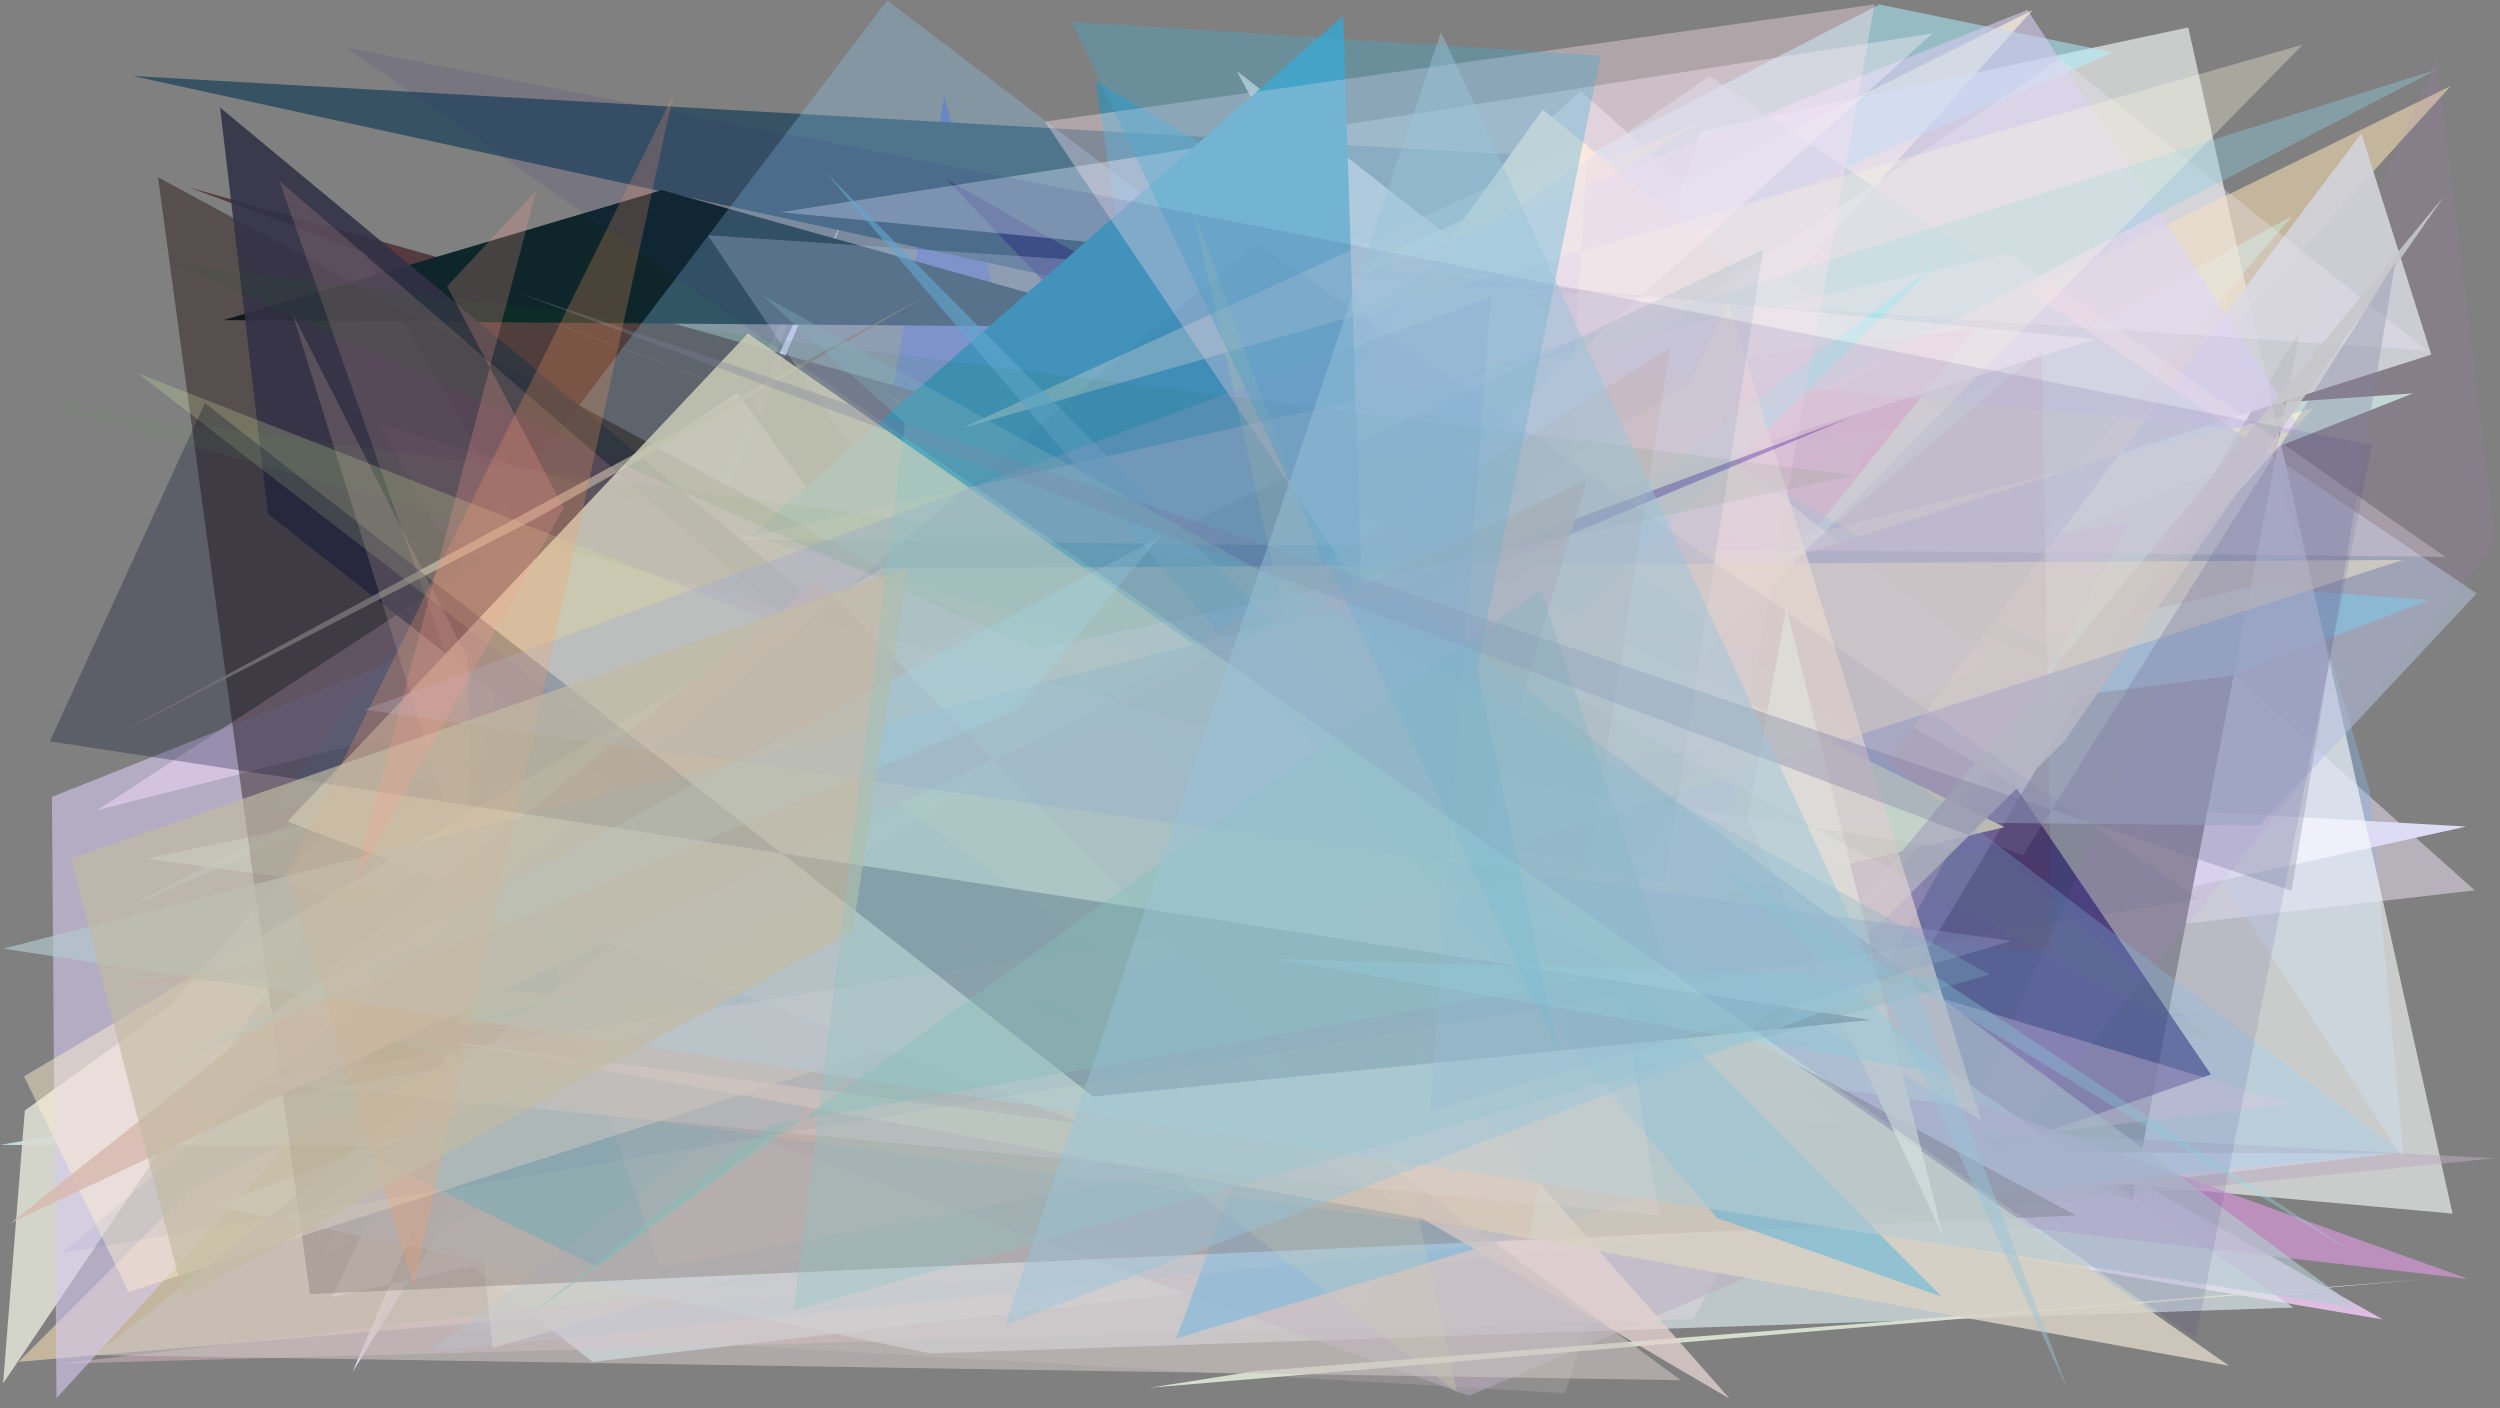 <?xml version="1.0" encoding="utf-8" standalone="no"?>
<!DOCTYPE svg PUBLIC "-//W3C//DTD SVG 1.1//EN"
  "http://www.w3.org/Graphics/SVG/1.1/DTD/svg11.dtd">
<svg xmlns:xlink="http://www.w3.org/1999/xlink" width="1022.4pt" height="576pt" viewBox="0 0 1022.4 576" xmlns="http://www.w3.org/2000/svg" version="1.1">
 <defs>
  <style type="text/css">*{stroke-linejoin: round; stroke-linecap: butt}</style>
 </defs>
 <g id="figure_1">
  <g id="patch_1">
   <path d="M 0 576 
L 1022.4 576 
L 1022.4 0 
L 0 0 
z
" style="fill: #ffffff"/>
  </g>
  <g id="axes_1">
   <g id="patch_2">
    <path d="M 0 576 
L 0 0 
L 1022.4 0 
L 1022.4 576 
z
" clip-path="url(#p1e0e37b139)" style="fill: #808080"/>
   </g>
   <g id="patch_3">
    <path d="M 1012.061 364.111 
L 177.279 460.094 
L 646.481 37.201 
z
" clip-path="url(#p1e0e37b139)" style="fill: #d9d0df; fill-opacity: 0.609"/>
   </g>
   <g id="patch_4">
    <path d="M 806.735 203.188 
L 910.049 121.092 
L 969.124 323.409 
L 983.159 474.28 
z
" clip-path="url(#p1e0e37b139)" style="fill: #8eb8eb; fill-opacity: 0.388"/>
   </g>
   <g id="patch_5">
    <path d="M 698.303 332.327 
L 842.417 335.041 
L 692.339 277.773 
L 430.265 297.102 
z
" clip-path="url(#p1e0e37b139)" style="fill: #ebeaa3; fill-opacity: 0.818"/>
   </g>
   <g id="patch_6">
    <path d="M 904.455 414.73 
L 156.252 472.38 
L 489.747 449.519 
L 386.151 39.132 
L 318.584 425.395 
z
" clip-path="url(#p1e0e37b139)" style="fill: #4763c7; fill-opacity: 0.678"/>
   </g>
   <g id="patch_7">
    <path d="M 618.327 338.716 
L 583.508 392.152 
L 142.074 398.769 
L 974.507 539.627 
z
" clip-path="url(#p1e0e37b139)" style="fill: #eecaf2; fill-opacity: 0.848"/>
   </g>
   <g id="patch_8">
    <path d="M 1008.597 338.024 
L 306.616 298.541 
L 144.112 561.2 
L 346.63 85.751 
L 135.777 530.443 
z
" clip-path="url(#p1e0e37b139)" style="fill: #dedbf5"/>
   </g>
   <g id="patch_9">
    <path d="M 516.748 193.162 
L 986.786 160.879 
L 115.046 505.145 
z
" clip-path="url(#p1e0e37b139)" style="fill: #d7ffeb; fill-opacity: 0.751"/>
   </g>
   <g id="patch_10">
    <path d="M 115.514 360.486 
L 831.137 4.2 
L 419.611 464.048 
z
" clip-path="url(#p1e0e37b139)" style="fill: #faf5a7; fill-opacity: 0.954"/>
   </g>
   <g id="patch_11">
    <path d="M 521.723 127.489 
L 804.708 370.511 
L 604.054 405.733 
L 252.109 481.68 
L 241.707 302.56 
z
" clip-path="url(#p1e0e37b139)" style="fill: #e4c7ff; fill-opacity: 0.364"/>
   </g>
   <g id="patch_12">
    <path d="M 940.749 134.798 
L 872.016 491.021 
L 754.065 445.591 
z
" clip-path="url(#p1e0e37b139)" style="fill: #000008"/>
   </g>
   <g id="patch_13">
    <path d="M 920.283 240.076 
L 993.331 245.404 
L 911.694 276.516 
L 584.323 318.013 
z
" clip-path="url(#p1e0e37b139)" style="fill: #4cc3e0; fill-opacity: 0.702"/>
   </g>
   <g id="patch_14">
    <path d="M 978.075 471.735 
L 0.101 468.206 
L 826.228 325.616 
L 180.332 508.163 
L 242.356 556.942 
z
" clip-path="url(#p1e0e37b139)" style="fill: #c9ebf1; fill-opacity: 0.855"/>
   </g>
   <g id="patch_15">
    <path d="M 696.372 171.273 
L 645.937 64.728 
L 54.31 31.075 
z
" clip-path="url(#p1e0e37b139)" style="fill: #375263"/>
   </g>
   <g id="patch_16">
    <path d="M 552.795 538.613 
L 937.53 88.239 
L 174.587 507.093 
L 366.708 243.64 
L 88.611 404.986 
z
" clip-path="url(#p1e0e37b139)" style="fill: #85cade; fill-opacity: 0.866"/>
   </g>
   <g id="patch_17">
    <path d="M 362.245 160.45 
L 634.172 478.128 
L 780.769 389.271 
z
" clip-path="url(#p1e0e37b139)" style="fill: #79d2d2; fill-opacity: 0.998"/>
   </g>
   <g id="patch_18">
    <path d="M 695.499 53.694 
L 894.909 11.225 
L 1002.992 496.318 
L 561.559 456.5 
z
" clip-path="url(#p1e0e37b139)" style="fill: #fcffff; fill-opacity: 0.594"/>
   </g>
   <g id="patch_19">
    <path d="M 1002.274 35.156 
L 78.033 486.397 
L 7.645 556.908 
L 572.807 508.647 
z
" clip-path="url(#p1e0e37b139)" style="fill: #f0dab0; fill-opacity: 0.599"/>
   </g>
   <g id="patch_20">
    <path d="M 333.074 191.971 
L 511.731 503.5 
L 808.344 134.196 
z
" clip-path="url(#p1e0e37b139)" style="fill: #f7479f; fill-opacity: 0.746"/>
   </g>
   <g id="patch_21">
    <path d="M 346.562 257.179 
L 696.006 49.601 
L 233.517 242.473 
L 653.291 271.823 
z
" clip-path="url(#p1e0e37b139)" style="fill: #f5d766; fill-opacity: 0.675"/>
   </g>
   <g id="patch_22">
    <path d="M 860.415 279.22 
L 447.936 32.904 
L 512.179 446.356 
L 587.377 172.786 
z
" clip-path="url(#p1e0e37b139)" style="fill: #009edb; fill-opacity: 0.427"/>
   </g>
   <g id="patch_23">
    <path d="M 776.31 484.116 
L 387.271 73.423 
L 823.58 320.748 
L 904.175 439.4 
z
" clip-path="url(#p1e0e37b139)" style="fill: #0d0054; fill-opacity: 0.565"/>
   </g>
   <g id="patch_24">
    <path d="M 768.6 1.844 
L 864.07 21.418 
L 49.376 372.232 
z
" clip-path="url(#p1e0e37b139)" style="fill: #adf2ff; fill-opacity: 0.52"/>
   </g>
   <g id="patch_25">
    <path d="M 181.366 358.548 
L 945.92 167.037 
L 740.785 395.478 
L 201.5 551.247 
z
" clip-path="url(#p1e0e37b139)" style="fill: #ffffd6; fill-opacity: 0.659"/>
   </g>
   <g id="patch_26">
    <path d="M 765.105 175.951 
L 132.175 514 
L 338.925 91.823 
L 154.076 541.665 
L 640.014 569.757 
z
" clip-path="url(#p1e0e37b139)" style="fill: #cfbfc5; fill-opacity: 0.235"/>
   </g>
   <g id="patch_27">
    <path d="M 692.442 539.517 
L 24.338 557.691 
L 937.359 451.5 
L 397.666 288.577 
L 871.259 213.481 
z
" clip-path="url(#p1e0e37b139)" style="fill: #f7bfd4; fill-opacity: 0.386"/>
   </g>
   <g id="patch_28">
    <path d="M 192.716 417.945 
L 519.89 328.625 
L 450.514 365.717 
z
" clip-path="url(#p1e0e37b139)" style="fill: #02f2ff; fill-opacity: 0.9"/>
   </g>
   <g id="patch_29">
    <path d="M 674.961 348.975 
L 505.777 28.954 
L 813.151 269.583 
z
" clip-path="url(#p1e0e37b139)" style="fill: #fff1f0; fill-opacity: 0.691"/>
   </g>
   <g id="patch_30">
    <path d="M 775.46 525.573 
L 1020.577 222.462 
L 996.61 23.775 
z
" clip-path="url(#p1e0e37b139)" style="fill: #cd73ff; fill-opacity: 0.081"/>
   </g>
   <g id="patch_31">
    <path d="M 753.832 242.25 
L 87.791 493.193 
L 380.427 553.506 
L 937.903 534.734 
L 641.927 330.642 
z
" clip-path="url(#p1e0e37b139)" style="fill: #ddeaee; fill-opacity: 0.662"/>
   </g>
   <g id="patch_32">
    <path d="M 311.228 388.277 
L 149.186 103.406 
L 714.565 313.156 
L 77.809 76.81 
L 450.924 181.586 
z
" clip-path="url(#p1e0e37b139)" style="fill: #47232b; fill-opacity: 0.739"/>
   </g>
   <g id="patch_33">
    <path d="M 69.391 411.362 
L 222.489 237.536 
L 1.266 565.762 
L 10.152 454.13 
z
" clip-path="url(#p1e0e37b139)" style="fill: #dadbd0; fill-opacity: 0.917"/>
   </g>
   <g id="patch_34">
    <path d="M 965.715 54.626 
L 994.295 145.017 
L 646.901 255.409 
L 672.187 443.87 
z
" clip-path="url(#p1e0e37b139)" style="fill: #d2d2d9; fill-opacity: 0.928"/>
   </g>
   <g id="patch_35">
    <path d="M 422.669 333.505 
L 692.415 487.977 
L 706.996 107.298 
L 630.966 44.8 
z
" clip-path="url(#p1e0e37b139)" style="fill: #ffe5b7; fill-opacity: 0.948"/>
   </g>
   <g id="patch_36">
    <path d="M 365.691 248.772 
L 39.784 331.321 
L 301.571 160.613 
z
" clip-path="url(#p1e0e37b139)" style="fill: #eccfe2; fill-opacity: 0.707"/>
   </g>
   <g id="patch_37">
    <path d="M 21.229 325.889 
L 23.094 571.826 
L 426.859 129.134 
L 942.249 177.803 
L 829.154 4.053 
z
" clip-path="url(#p1e0e37b139)" style="fill: #d7caf1; fill-opacity: 0.592"/>
   </g>
   <g id="patch_38">
    <path d="M 785.799 49.681 
L 386.315 363.47 
L 997.629 490.095 
L 640.517 362.328 
L 972.783 291.666 
L 785.799 49.681 
z
" clip-path="url(#p1e0e37b139)" style="fill: none"/>
   </g>
   <g id="patch_39">
    <path d="M 111.183 418.936 
L 720.722 419.478 
L 1009.529 523.059 
z
" clip-path="url(#p1e0e37b139)" style="fill: #d797d7; fill-opacity: 0.688"/>
   </g>
   <g id="patch_40">
    <path d="M 565.547 370.131 
L 839.197 388.919 
L 835.024 143.151 
z
" clip-path="url(#p1e0e37b139)" style="fill: #950d10; fill-opacity: 0.126"/>
   </g>
   <g id="patch_41">
    <path d="M 470.946 133.902 
L 91.401 130.909 
L 270.657 77.734 
z
" clip-path="url(#p1e0e37b139)" style="fill: #0e262a"/>
   </g>
   <g id="patch_42">
    <path d="M 699.19 31.103 
L 1012.847 242.717 
L 924.114 337.538 
L 259.233 331.492 
z
" clip-path="url(#p1e0e37b139)" style="fill: #b5c7de; fill-opacity: 0.508"/>
   </g>
   <g id="patch_43">
    <path d="M 1020.207 473.689 
L 770.384 498.575 
L 600.763 570.769 
L 212.407 430.367 
z
" clip-path="url(#p1e0e37b139)" style="fill: #bbacc1; fill-opacity: 0.519"/>
   </g>
   <g id="patch_44">
    <path d="M 790.97 108.849 
L 244.169 518.124 
L 150.097 472.283 
L 646.315 250.028 
z
" clip-path="url(#p1e0e37b139)" style="fill: #41e3fe; fill-opacity: 0.939"/>
   </g>
   <g id="patch_45">
    <path d="M 992.722 143.365 
L 842.552 23.985 
L 313.829 380.471 
L 521.371 439.446 
L 289.446 96.204 
z
" clip-path="url(#p1e0e37b139)" style="fill: #f5eefc; fill-opacity: 0.271"/>
   </g>
   <g id="patch_46">
    <path d="M 437.859 151.647 
L 585.051 393.989 
L 819.769 338.272 
z
" clip-path="url(#p1e0e37b139)" style="fill: #ffffc9; fill-opacity: 0.974"/>
   </g>
   <g id="patch_47">
    <path d="M 773 286.842 
L 933.207 479.438 
L 987.975 424.015 
L 773 286.842 
z
" clip-path="url(#p1e0e37b139)" style="fill: none"/>
   </g>
   <g id="patch_48">
    <path d="M 230.587 216.058 
L 680.264 471.259 
L 357.03 273.645 
z
" clip-path="url(#p1e0e37b139)" style="fill: #dccbab; fill-opacity: 0.854"/>
   </g>
   <g id="patch_49">
    <path d="M 992.326 523.145 
L 512.752 560.815 
L 470.302 567.509 
z
" clip-path="url(#p1e0e37b139)" style="fill: #dbe3d1; fill-opacity: 0.932"/>
   </g>
   <g id="patch_50">
    <path d="M 559.288 336.455 
L 481 547.384 
L 731.856 472.087 
z
" clip-path="url(#p1e0e37b139)" style="fill: #3bb4fd; fill-opacity: 0.867"/>
   </g>
   <g id="patch_51">
    <path d="M 996.708 28.375 
L 727.555 167.979 
L 451.036 199.659 
z
" clip-path="url(#p1e0e37b139)" style="fill: #8ecee0; fill-opacity: 0.377"/>
   </g>
   <g id="patch_52">
    <path d="M 317.872 247.221 
L 518.202 242.433 
L 731.903 264.518 
z
" clip-path="url(#p1e0e37b139)" style="fill: #e6bfa3; fill-opacity: 0.634"/>
   </g>
   <g id="patch_53">
    <path d="M 856.917 138.697 
L 229.919 334.93 
L 323.95 434.063 
L 790.346 13.65 
L 319.279 86.796 
z
" clip-path="url(#p1e0e37b139)" style="fill: #fff4ff; fill-opacity: 0.369"/>
   </g>
   <g id="patch_54">
    <path d="M 46.186 403.15 
L 660.624 372.165 
L 696.818 306.182 
z
" clip-path="url(#p1e0e37b139)" style="fill: #c69eb6; fill-opacity: 0.805"/>
   </g>
   <g id="patch_55">
    <path d="M 178.692 403.368 
L 213.306 227.9 
L 382.224 416.367 
z
" clip-path="url(#p1e0e37b139)" style="fill: #2c74ff; fill-opacity: 0.929"/>
   </g>
   <g id="patch_56">
    <path d="M 981.939 471.087 
L 362.843 0.188 
L 110.722 331.486 
L 605.65 225.455 
L 175.586 552.798 
z
" clip-path="url(#p1e0e37b139)" style="fill: #91d4fc; fill-opacity: 0.27"/>
   </g>
   <g id="patch_57">
    <path d="M 533.624 251.213 
L 59.812 351.178 
L 809.914 453.397 
z
" clip-path="url(#p1e0e37b139)" style="fill: #dcffff; fill-opacity: 0.518"/>
   </g>
   <g id="patch_58">
    <path d="M 292.92 231.366 
L 563.01 430.76 
L 549.307 6.498 
z
" clip-path="url(#p1e0e37b139)" style="fill: #459fc2"/>
   </g>
   <g id="patch_59">
    <path d="M 155.481 173.569 
L 657.565 324.14 
L 554.154 472.495 
L 178.255 215.668 
z
" clip-path="url(#p1e0e37b139)" style="fill: #fccbde; fill-opacity: 0.782"/>
   </g>
   <g id="patch_60">
    <path d="M 569.496 356.531 
L 510.086 488.873 
L 575.608 123.29 
z
" clip-path="url(#p1e0e37b139)" style="fill: #b8dfc9; fill-opacity: 0.101"/>
   </g>
   <g id="patch_61">
    <path d="M 683.109 462.647 
L 844.223 303.164 
L 999.487 80.304 
z
" clip-path="url(#p1e0e37b139)" style="fill: #c7c7cb; fill-opacity: 0.882"/>
   </g>
   <g id="patch_62">
    <path d="M 502.622 277.334 
L 691.325 156.016 
L 706.816 123.62 
L 810.144 458.12 
z
" clip-path="url(#p1e0e37b139)" style="fill: #ffeddf; fill-opacity: 0.712"/>
   </g>
   <g id="patch_63">
    <path d="M 649.458 57.895 
L 622.15 498.035 
L 493.449 474.982 
L 941.712 18.259 
L 393.37 175.112 
z
" clip-path="url(#p1e0e37b139)" style="fill: #f9f9dc; fill-opacity: 0.324"/>
   </g>
   <g id="patch_64">
    <path d="M 64.615 72.483 
L 848.881 497.062 
L 126.756 529.225 
z
" clip-path="url(#p1e0e37b139)" style="fill: #170000; fill-opacity: 0.391"/>
   </g>
   <g id="patch_65">
    <path d="M 89.999 43.975 
L 109.634 210.224 
L 326.566 380.529 
L 605.03 471.412 
z
" clip-path="url(#p1e0e37b139)" style="fill: #323146; fill-opacity: 0.88"/>
   </g>
   <g id="patch_66">
    <path d="M 219.437 211.891 
L 380.045 120.332 
L 41.894 303.556 
z
" clip-path="url(#p1e0e37b139)" style="fill: #9a9690; fill-opacity: 0.907"/>
   </g>
   <g id="patch_67">
    <path d="M 999.943 227.729 
L 821.858 103.61 
L 301.563 220.652 
z
" clip-path="url(#p1e0e37b139)" style="fill: #f1e3ec; fill-opacity: 0.307"/>
   </g>
   <g id="patch_68">
    <path d="M 565.821 463.232 
L 114.267 73.999 
L 270.312 518.273 
z
" clip-path="url(#p1e0e37b139)" style="fill: #e2aca2; fill-opacity: 0.191"/>
   </g>
   <g id="patch_69">
    <path d="M 255.107 306.765 
L 466.139 298.563 
L 707.373 572.021 
z
" clip-path="url(#p1e0e37b139)" style="fill: #e4d2cf; fill-opacity: 0.767"/>
   </g>
   <g id="patch_70">
    <path d="M 680.648 360.989 
L 721.08 102.079 
L 341.266 283.203 
z
" clip-path="url(#p1e0e37b139)" style="fill: #418296; fill-opacity: 0.199"/>
   </g>
   <g id="patch_71">
    <path d="M 427.295 49.722 
L 688.985 438.389 
L 766.585 1.823 
z
" clip-path="url(#p1e0e37b139)" style="fill: #fde2ee; fill-opacity: 0.38"/>
   </g>
   <g id="patch_72">
    <path d="M 141.318 427.75 
L 154.189 393.634 
L 757.46 170.353 
z
" clip-path="url(#p1e0e37b139)" style="fill: #4923ab; fill-opacity: 0.364"/>
   </g>
   <g id="patch_73">
    <path d="M 443.135 459.693 
L 182.642 425.905 
L 911.622 558.546 
L 305.849 136.379 
L 117.579 335.952 
z
" clip-path="url(#p1e0e37b139)" style="fill: #d9d1c5; fill-opacity: 0.849"/>
   </g>
   <g id="patch_74">
    <path d="M 360.651 232.452 
L 9.827 440.175 
L 52.546 528.338 
L 982.727 228.995 
z
" clip-path="url(#p1e0e37b139)" style="fill: #fff1d1; fill-opacity: 0.467"/>
   </g>
   <g id="patch_75">
    <path d="M 488.082 86.127 
L 596.052 569.722 
L 56.319 152.626 
L 588.748 360.752 
z
" clip-path="url(#p1e0e37b139)" style="fill: #daeaa3; fill-opacity: 0.237"/>
   </g>
   <g id="patch_76">
    <path d="M 702.305 498.161 
L 794.117 530.285 
L 337.164 69.96 
z
" clip-path="url(#p1e0e37b139)" style="fill: #68b7d9; fill-opacity: 0.607"/>
   </g>
   <g id="patch_77">
    <path d="M 344.604 311.443 
L 687.356 564.455 
L 38.96 554.184 
z
" clip-path="url(#p1e0e37b139)" style="fill: #cac2bf; fill-opacity: 0.616"/>
   </g>
   <g id="patch_78">
    <path d="M 682.986 142.233 
L 193.314 448.734 
L 625.561 505.532 
z
" clip-path="url(#p1e0e37b139)" style="fill: #d6baa5; fill-opacity: 0.287"/>
   </g>
   <g id="patch_79">
    <path d="M 794.567 505.425 
L 730.54 248.623 
L 714.733 334.821 
z
" clip-path="url(#p1e0e37b139)" style="fill: #ffffe9; fill-opacity: 0.844"/>
   </g>
   <g id="patch_80">
    <path d="M 648.993 196.311 
L 566.054 474.895 
L 334.719 237.443 
L 4.47 500.091 
z
" clip-path="url(#p1e0e37b139)" style="fill: #d8bcb0; fill-opacity: 0.883"/>
   </g>
   <g id="patch_81">
    <path d="M 963.686 534.724 
L 570.874 242.281 
L 1.358 387.949 
z
" clip-path="url(#p1e0e37b139)" style="fill: #b3cad1; fill-opacity: 0.646"/>
   </g>
   <g id="patch_82">
    <path d="M 678.805 497.13 
L 105.511 442.659 
L 654.162 353.71 
z
" clip-path="url(#p1e0e37b139)" style="fill: #e1d7d5; fill-opacity: 0.268"/>
   </g>
   <g id="patch_83">
    <path d="M 83.789 164.867 
L 447.116 448.458 
L 765.05 417.104 
L 20.397 303.171 
z
" clip-path="url(#p1e0e37b139)" style="fill: #000b2c; fill-opacity: 0.282"/>
   </g>
   <g id="patch_84">
    <path d="M 910.955 430.632 
L 818.692 350.306 
L 514.448 303.284 
L 18.992 165.901 
L 556.336 237.21 
z
" clip-path="url(#p1e0e37b139)" style="fill: #6fa55e; fill-opacity: 0.068"/>
   </g>
   <g id="patch_85">
    <path d="M 822.577 384.819 
L 148.968 290.244 
L 609.649 121.532 
L 584.728 454.484 
z
" clip-path="url(#p1e0e37b139)" style="fill: #a0abd6; fill-opacity: 0.358"/>
   </g>
   <g id="patch_86">
    <path d="M 119.649 128.303 
L 193.509 366.341 
L 191.147 269.177 
z
" clip-path="url(#p1e0e37b139)" style="fill: #d3b4a5; fill-opacity: 0.224"/>
   </g>
   <g id="patch_87">
    <path d="M 681.527 394.843 
L 314.376 460.253 
L 216.796 537.716 
L 630.121 241.094 
z
" clip-path="url(#p1e0e37b139)" style="fill: #8bc2b6; fill-opacity: 0.408"/>
   </g>
   <g id="patch_88">
    <path d="M 70.566 107.562 
L 423.664 265.595 
L 758.295 194.388 
z
" clip-path="url(#p1e0e37b139)" style="fill: #0b7c0d; fill-opacity: 0.07"/>
   </g>
   <g id="patch_89">
    <path d="M 25.322 512.43 
L 513.76 99.175 
L 899.113 367.668 
z
" clip-path="url(#p1e0e37b139)" style="fill: #1e4691; fill-opacity: 0.052"/>
   </g>
   <g id="patch_90">
    <path d="M 702.068 353.538 
L 796.373 439.343 
L 521.875 392.259 
L 792.401 399.751 
L 964.147 513.473 
z
" clip-path="url(#p1e0e37b139)" style="fill: #91dce1; fill-opacity: 0.359"/>
   </g>
   <g id="patch_91">
    <path d="M 603.294 179.665 
L 597.952 78.346 
L 338.007 209.091 
L 603.294 179.665 
z
" clip-path="url(#p1e0e37b139)" style="fill: none"/>
   </g>
   <g id="patch_92">
    <path d="M 64.602 437.391 
L 474.077 219.679 
L 415.529 290.374 
z
" clip-path="url(#p1e0e37b139)" style="fill: #ade0f8; fill-opacity: 0.309"/>
   </g>
   <g id="patch_93">
    <path d="M 637.464 430.053 
L 603.955 273.779 
L 654.6 22.754 
L 438.347 8.892 
z
" clip-path="url(#p1e0e37b139)" style="fill: #44abd2; fill-opacity: 0.335"/>
   </g>
   <g id="patch_94">
    <path d="M 937.164 364.275 
L 979.58 107.24 
L 827.335 349.787 
L 211.285 119.551 
z
" clip-path="url(#p1e0e37b139)" style="fill: #807fa0; fill-opacity: 0.323"/>
   </g>
   <g id="patch_95">
    <path d="M 117.339 357.317 
L 275.216 39.233 
L 169.141 525.949 
z
" clip-path="url(#p1e0e37b139)" style="fill: #ff9e66; fill-opacity: 0.243"/>
   </g>
   <g id="patch_96">
    <path d="M 371.39 232.061 
L 29.096 351.139 
L 75.13 530.525 
L 348.705 380.809 
z
" clip-path="url(#p1e0e37b139)" style="fill: #c3bba3; fill-opacity: 0.674"/>
   </g>
   <g id="patch_97">
    <path d="M 813.683 398.527 
L 324.543 535.948 
L 370.136 173.061 
L 311.82 120.807 
z
" clip-path="url(#p1e0e37b139)" style="fill: #88c5c6; fill-opacity: 0.316"/>
   </g>
   <g id="patch_98">
    <path d="M 230.538 207.711 
L 182.846 117.08 
L 219.378 77.902 
L 144.681 361.501 
z
" clip-path="url(#p1e0e37b139)" style="fill: #ff9c92; fill-opacity: 0.237"/>
   </g>
   <g id="patch_99">
    <path d="M 897.972 547.4 
L 970.103 181.99 
L 141.389 19.381 
z
" clip-path="url(#p1e0e37b139)" style="fill: #312a7e; fill-opacity: 0.112"/>
   </g>
   <g id="patch_100">
    <path d="M 410.98 541.945 
L 781.993 399.702 
L 845.898 568.994 
L 589.323 13.157 
z
" clip-path="url(#p1e0e37b139)" style="fill: #98c4d9; fill-opacity: 0.457"/>
   </g>
  </g>
 </g>
 <defs>
  <clipPath id="p1e0e37b139">
   <rect x="0" y="0" width="1022.4" height="576"/>
  </clipPath>
 </defs>
</svg>
